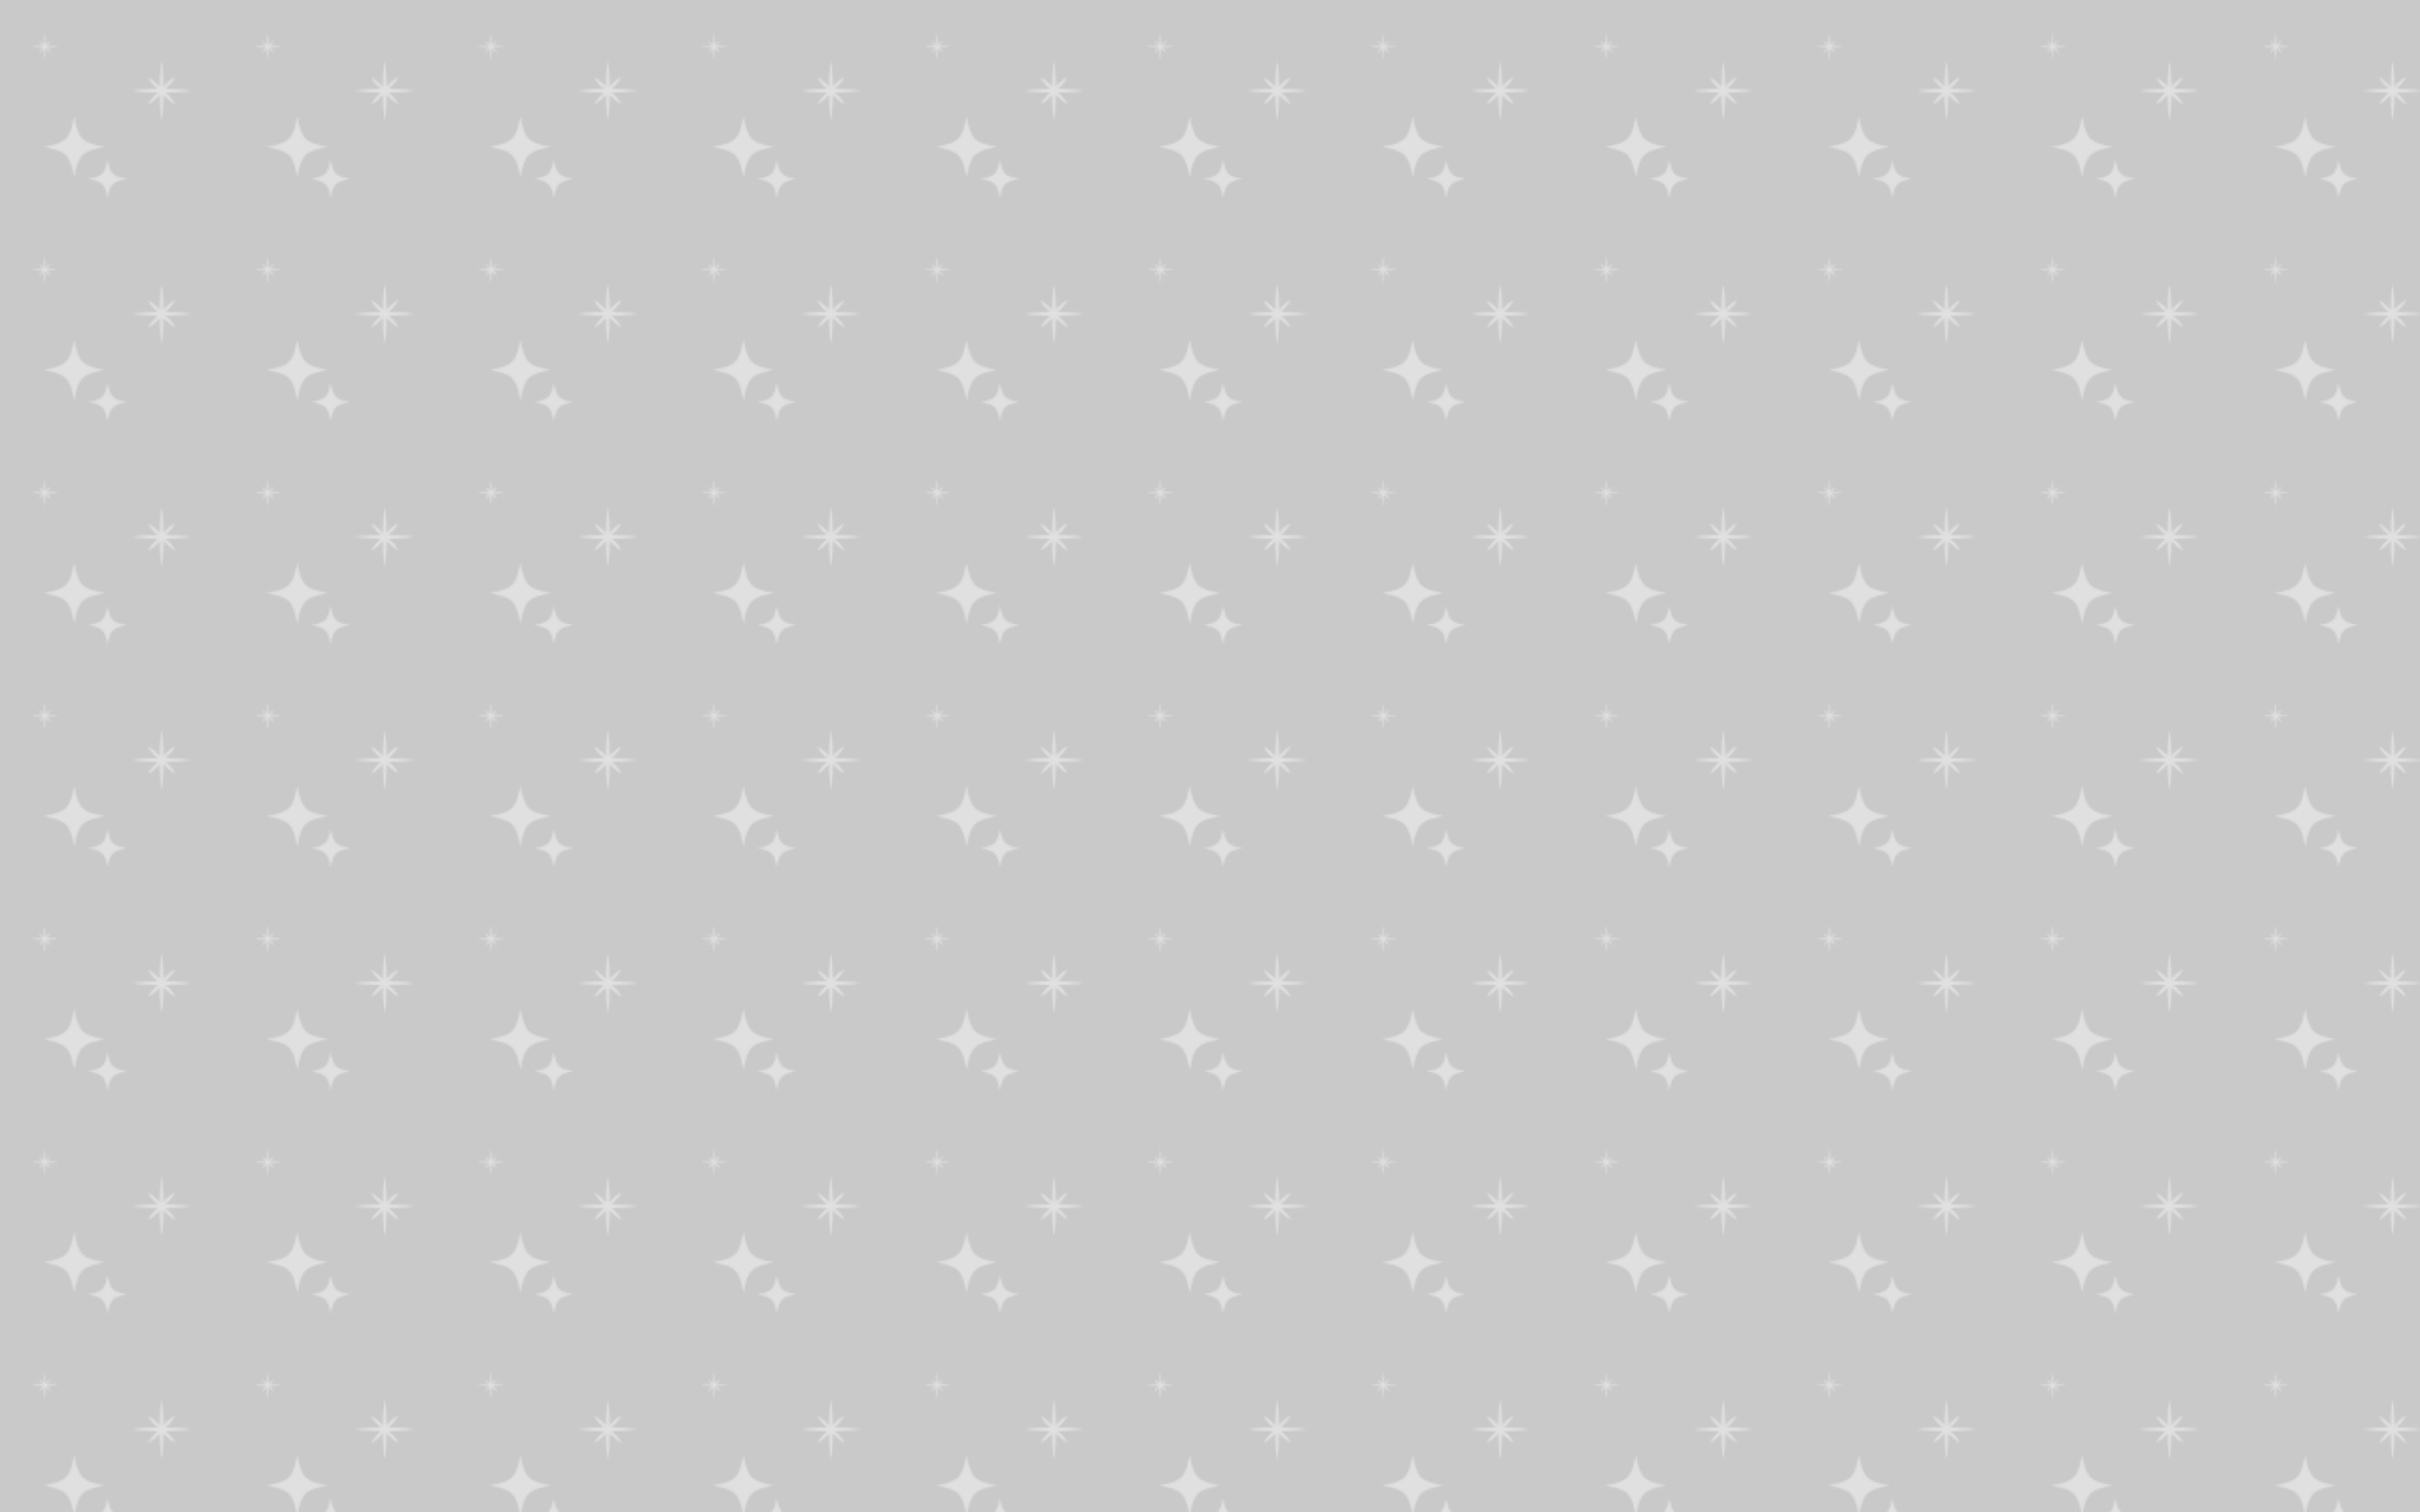 <?xml version="1.0" encoding="utf-8"?>
<!-- Generator: Adobe Illustrator 28.2.0, SVG Export Plug-In . SVG Version: 6.00 Build 0)  -->
<svg version="1.1" xmlns="http://www.w3.org/2000/svg" xmlns:xlink="http://www.w3.org/1999/xlink" x="0px" y="0px"
	 viewBox="0 0 1280 800" enable-background="new 0 0 1280 800" xml:space="preserve">
<pattern  width="118" height="118" patternUnits="userSpaceOnUse" id="Nueva_muestra_de_motivo_4" viewBox="0.5 -118.5 118 118" overflow="visible">
	<g>
		<rect x="0.5" y="-118.5" fill="none" width="118" height="118"/>
		<g>
			<rect x="1" y="-118" fill="#C9C9C9" width="117" height="117"/>
			<path fill="#C9C9C9" d="M117.5-117.5H1.5v116h116V-117.5 M118.5-118.5v118H0.5v-118H118.5L118.5-118.5z"/>
		</g>
		<g>
			<path fill="#E0E0E0" d="M87.032-71.532C87.032-81.039,86-86.5,86-86.5s-1.032,5.461-1.032,14.968
				c-4.754,0-8.495,0.258-11.05,0.516S70-70.5,70-70.5s5.461,1.032,14.968,1.032c0,4.754,0.258,8.495,0.516,11.05S86-54.5,86-54.5
				s1.032-5.461,1.032-14.968c4.754,0,8.495-0.258,11.05-0.516S102-70.5,102-70.5S96.539-71.532,87.032-71.532z"/>
			<path fill="#E0E0E0" d="M88.065-71.532c2.082-1.734,3.831-3.833,5.161-6.194c0,0-3.097,1.032-6.194,5.161 M84.968-72.565
				c-1.734-2.082-3.833-3.831-6.194-5.161c0,0,1.032,3.097,5.161,6.194 M83.935-69.468c-2.082,1.734-3.831,3.833-5.161,6.194
				c0,0,3.097-1.032,6.194-5.161 M87.032-68.435c1.734,2.082,3.833,3.831,6.194,5.161c0,0-1.032-3.097-5.161-6.194"/>
			<circle fill="#E0E0E0" cx="86" cy="-70.5" r="2.581"/>
		</g>
		<g>
			<path fill="#E0E0E0" d="M24.718-94.218c0-4.308-0.468-6.782-0.468-6.782s-0.468,2.474-0.468,6.782
				c-2.154,0-3.85,0.117-5.007,0.234C17.617-93.867,17-93.75,17-93.75s2.474,0.468,6.782,0.468c0,2.154,0.117,3.85,0.234,5.007
				S24.25-86.5,24.25-86.5s0.468-2.474,0.468-6.782c2.154,0,3.85-0.117,5.007-0.234c1.158-0.117,1.775-0.234,1.775-0.234
				S29.026-94.218,24.718-94.218z"/>
			<path fill="#E0E0E0" d="M25.185-94.218c0.943-0.786,1.736-1.737,2.339-2.806c0,0-1.403,0.468-2.806,2.339 M23.782-94.685
				c-0.786-0.943-1.737-1.736-2.806-2.339c0,0,0.468,1.403,2.339,2.806 M23.315-93.282c-0.943,0.786-1.736,1.737-2.339,2.806
				c0,0,1.403-0.468,2.806-2.339 M24.718-92.815c0.786,0.943,1.737,1.736,2.806,2.339c0,0-0.468-1.403-2.339-2.806"/>
			<circle fill="#E0E0E0" cx="24.25" cy="-93.75" r="1.169"/>
		</g>
		<g>
			<path fill="#E0E0E0" d="M39.754-57.042c2.244,12.19,4.063,14.01,16.254,16.254c-12.19,2.244-14.01,4.063-16.254,16.254
				c-2.244-12.19-4.063-14.01-16.254-16.254C35.691-43.032,37.51-44.852,39.754-57.042L39.754-57.042z M67.732-23.837
				c-7.752,1.427-8.91,2.584-10.337,10.337c-1.427-7.752-2.584-8.91-10.337-10.337c7.752-1.427,8.91-2.584,10.337-10.337
				C58.823-26.421,59.98-25.264,67.732-23.837z"/>
		</g>
	</g>
</pattern>
<g id="Capa_1">
</g>
<g id="Capa_2">
	<rect fill="url(#Nueva_muestra_de_motivo_4)" width="1280" height="800"/>
</g>
</svg>
